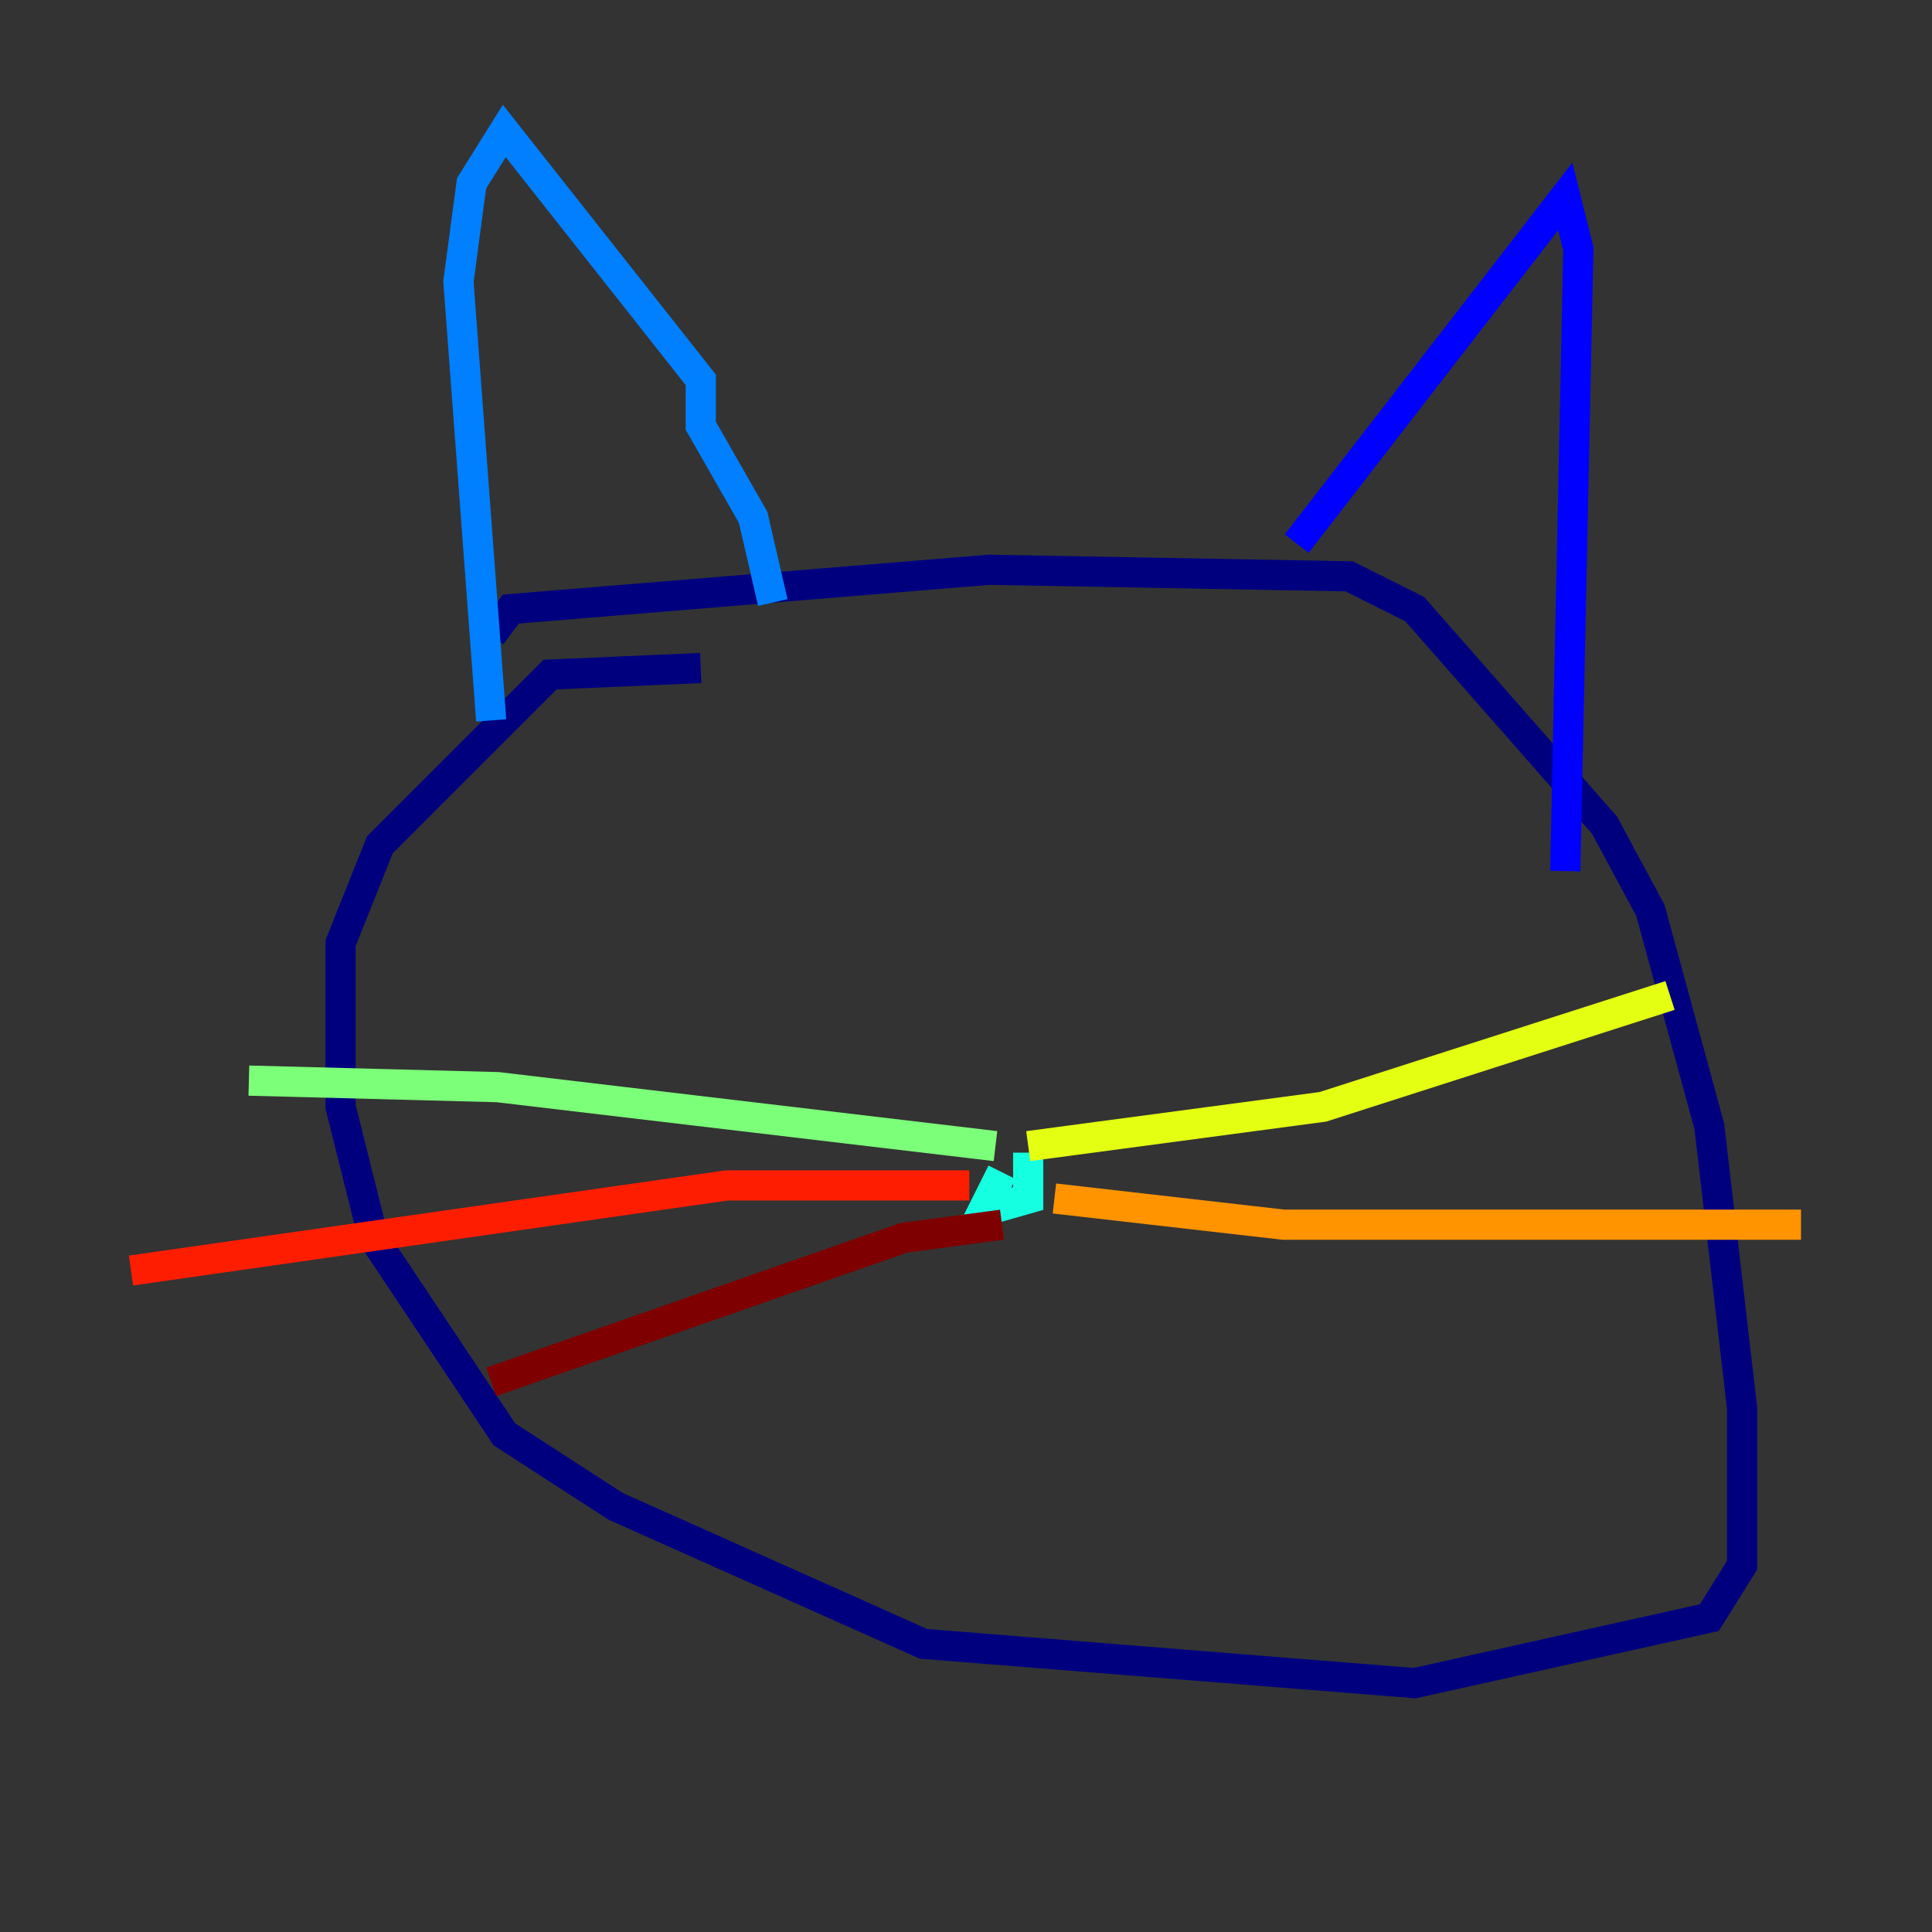 <?xml version="1.0" encoding="utf-8" ?>
<svg baseProfile="tiny" height="128" version="1.2" viewBox="0,0,128,128" width="128" xmlns="http://www.w3.org/2000/svg" xmlns:ev="http://www.w3.org/2001/xml-events" xmlns:xlink="http://www.w3.org/1999/xlink"><rect x="0" y="0" width="128" height="128" fill="#333333" stroke="none"/><defs /><polyline fill="none" points="46.427,44.258 36.447,44.691 25.166,55.973 22.563,62.481 22.563,73.329 24.732,82.007 33.41,95.024 40.786,99.797 61.18,108.909 93.722,111.512 113.248,107.173 115.417,103.702 115.417,93.288 113.248,74.63 109.342,60.312 106.305,54.671 93.722,40.352 89.383,38.183 65.519,37.749 33.844,40.352 32.542,42.088" stroke="#00007f" stroke-width="2" /><polyline fill="none" points="85.912,36.014 103.702,13.017 104.57,16.488 103.702,57.709" stroke="#0000ff" stroke-width="2" /><polyline fill="none" points="51.2,39.919 49.898,34.278 46.427,28.203 46.427,25.166 33.41,8.678 31.241,12.149 30.373,18.658 32.542,47.729" stroke="#0080ff" stroke-width="2" /><polyline fill="none" points="66.386,77.668 65.085,80.271 68.122,79.403 68.122,76.366" stroke="#15ffe1" stroke-width="2" /><polyline fill="none" points="65.953,75.932 32.976,72.027 16.488,71.593" stroke="#7cff79" stroke-width="2" /><polyline fill="none" points="68.122,75.932 87.647,73.329 110.644,65.953" stroke="#e4ff12" stroke-width="2" /><polyline fill="none" points="69.858,79.403 85.044,81.139 119.322,81.139" stroke="#ff9400" stroke-width="2" /><polyline fill="none" points="64.217,78.536 48.163,78.536 8.678,84.176" stroke="#ff1d00" stroke-width="2" /><polyline fill="none" points="66.386,81.139 59.878,82.007 32.542,91.552" stroke="#7f0000" stroke-width="2" /></svg>